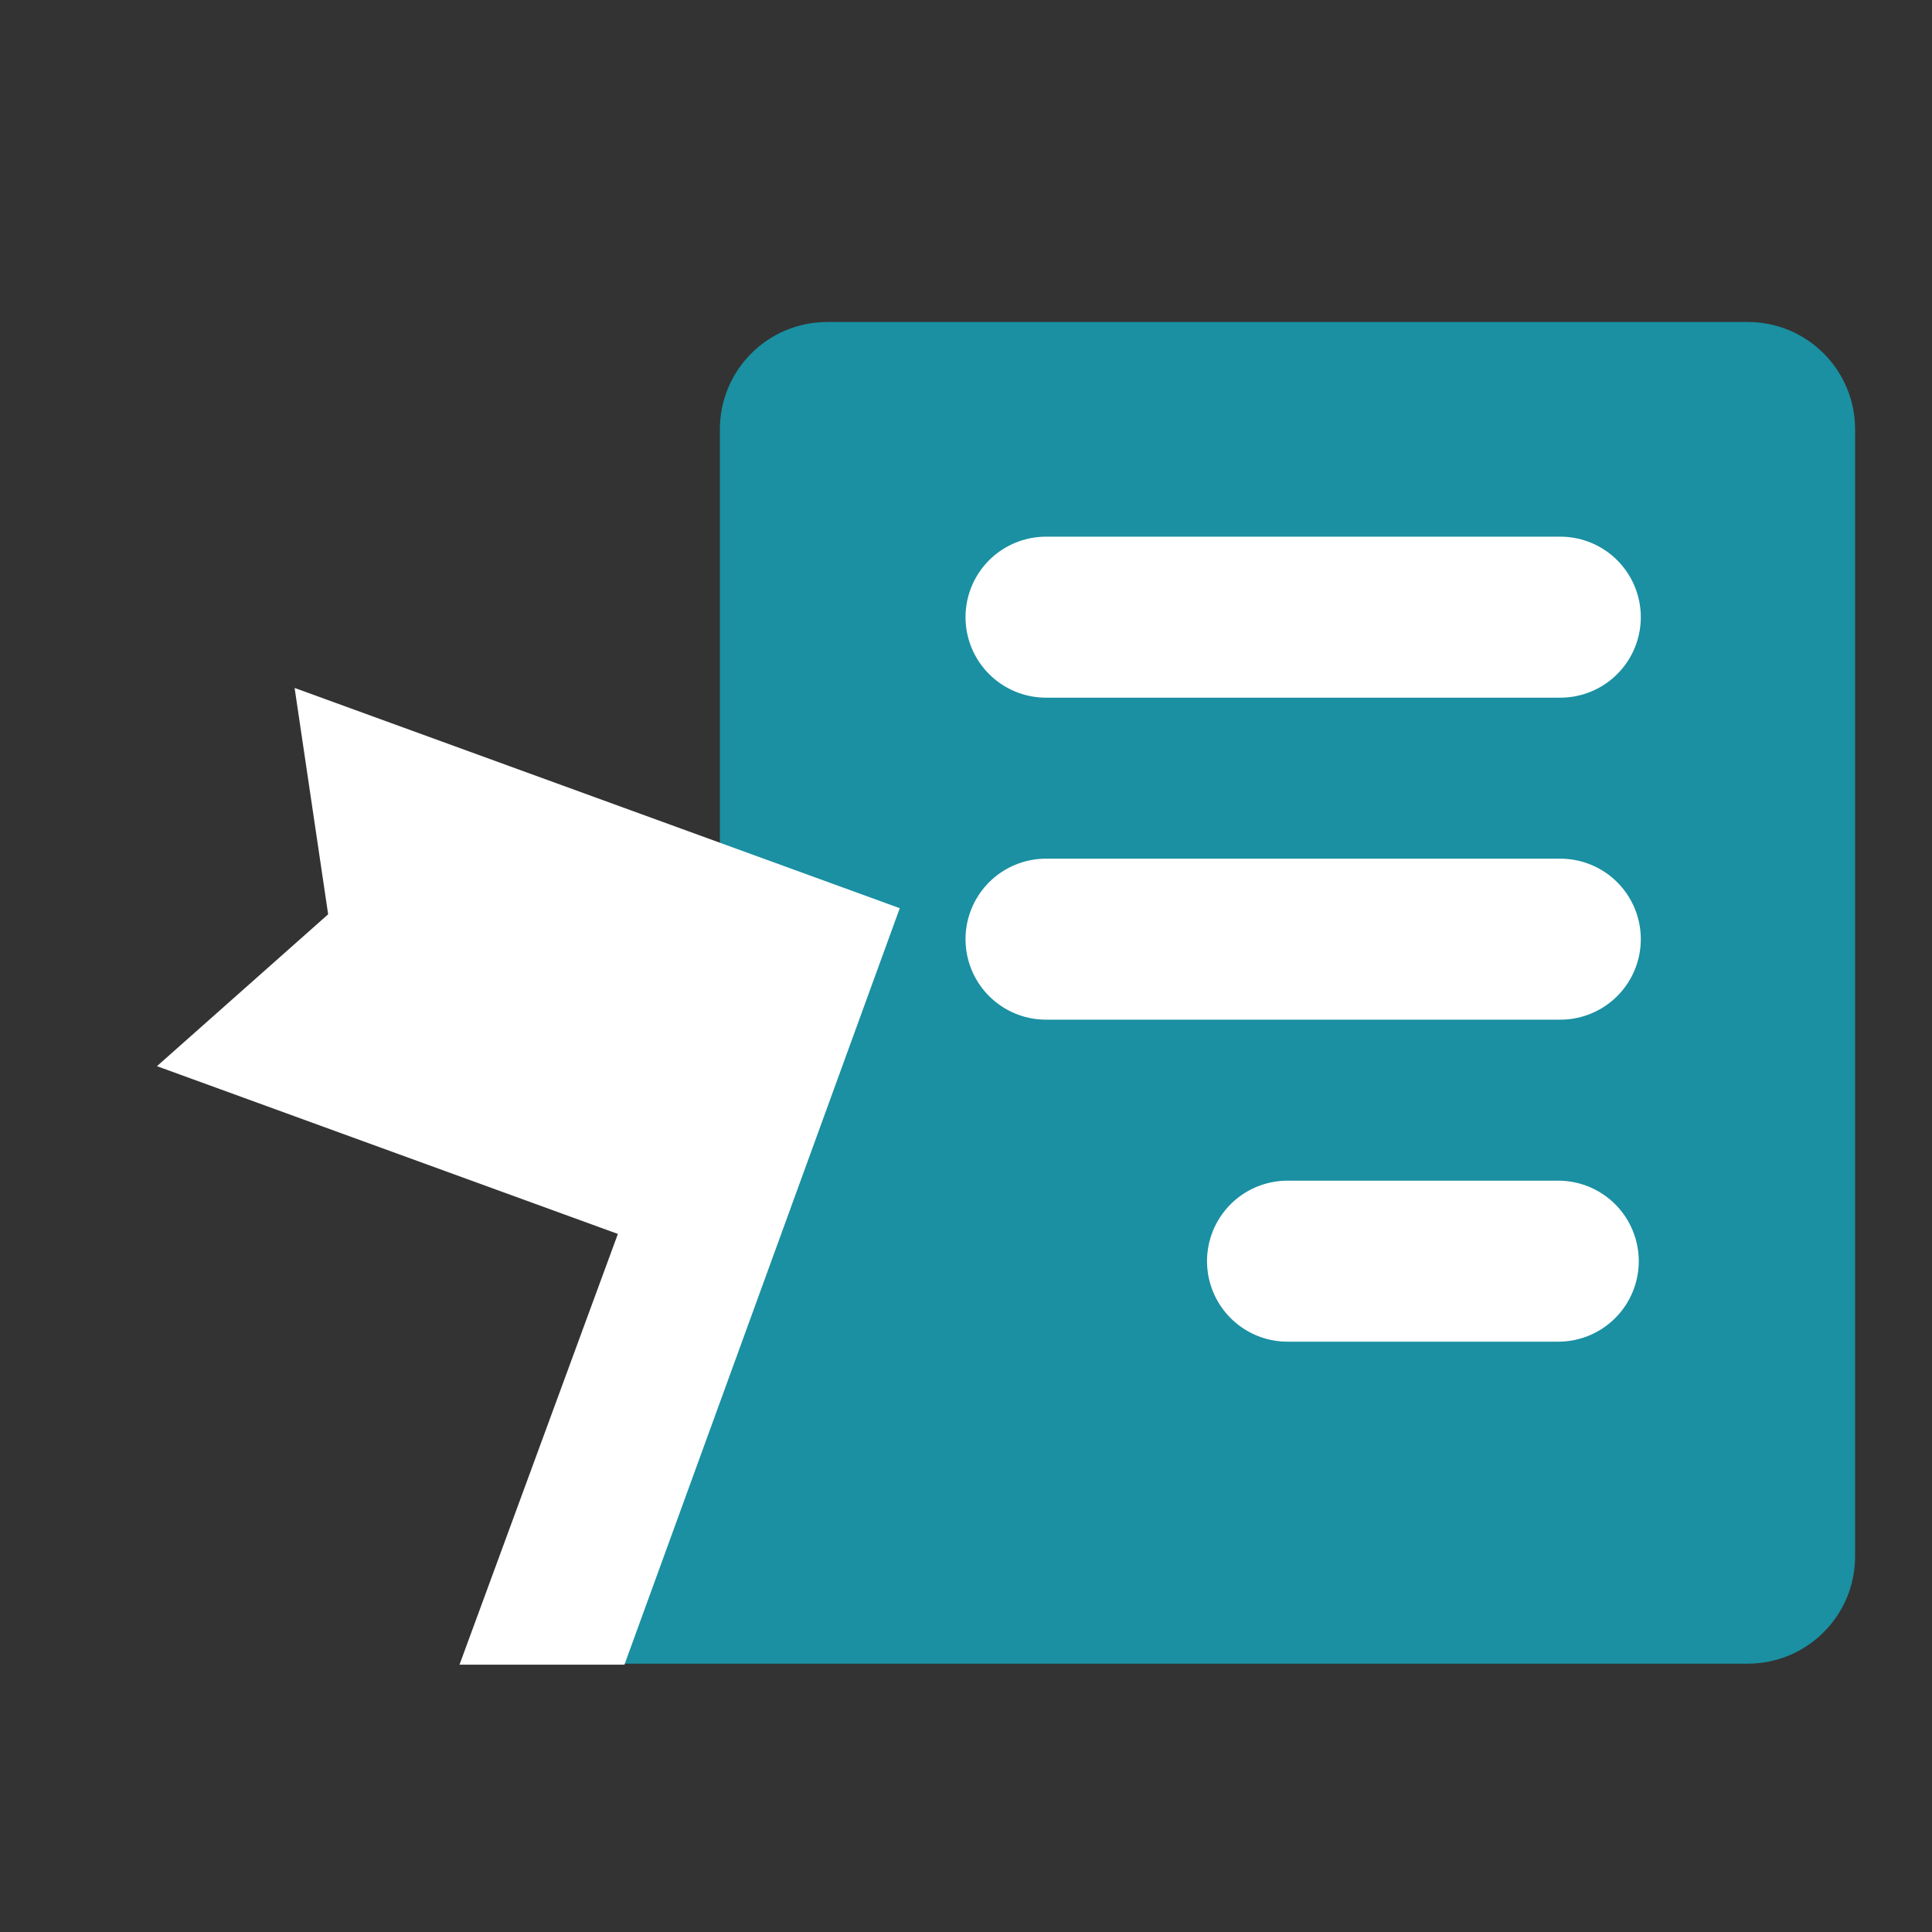 <?xml version="1.0" encoding="UTF-8"?>
<svg width="36px" height="36px" viewBox="0 0 36 36" version="1.1" xmlns="http://www.w3.org/2000/svg" xmlns:xlink="http://www.w3.org/1999/xlink">
    <rect x="0" y="0" width="36" height="36" fill="#333333" stroke="none"/>
    <title>专业合约跟单-黑</title>
    <g id="首页-导航" stroke="none" stroke-width="1" fill="none" fill-rule="evenodd">
        <g id="画板备份-15" transform="translate(-129, -720)">
            <g id="编组-62" transform="translate(129, 720)">
                <g id="编组-47备份" transform="translate(0, 6)">
                    <path d="M15.414,0 L32.567,0 C33.672,-2.16501571e-15 34.567,0.895 34.567,2 L34.567,23 C34.567,24.105 33.672,25 32.567,25 L11.491,25 L11.491,25 L13.414,18.982 L13.414,2 C13.414,0.895 14.309,2.02906125e-16 15.414,0 Z" id="矩形" fill="#1A90A2"></path>
                    <polygon id="矩形备份-89" fill="#FFFFFF" transform="translate(8.383, 16.412) rotate(20) translate(-8.383, -16.412) " points="2.383 8.387 14.383 8.387 14.383 23.387 11.495 24.438 11.523 15.887 2.383 15.887 4.413 12.137"></polygon>
                    <line x1="19.491" y1="5.5" x2="29.074" y2="5.5" id="路径-93" stroke="#FFFFFF" stroke-width="3" stroke-linecap="round"></line>
                    <line x1="19.491" y1="11.5" x2="29.074" y2="11.5" id="路径-93备份-2" stroke="#FFFFFF" stroke-width="3" stroke-linecap="round"></line>
                    <line x1="23.991" y1="17.5" x2="29.036" y2="17.5" id="路径-93备份-3" stroke="#FFFFFF" stroke-width="3" stroke-linecap="round"></line>
                </g>
            </g>
        </g>
    </g>
</svg>